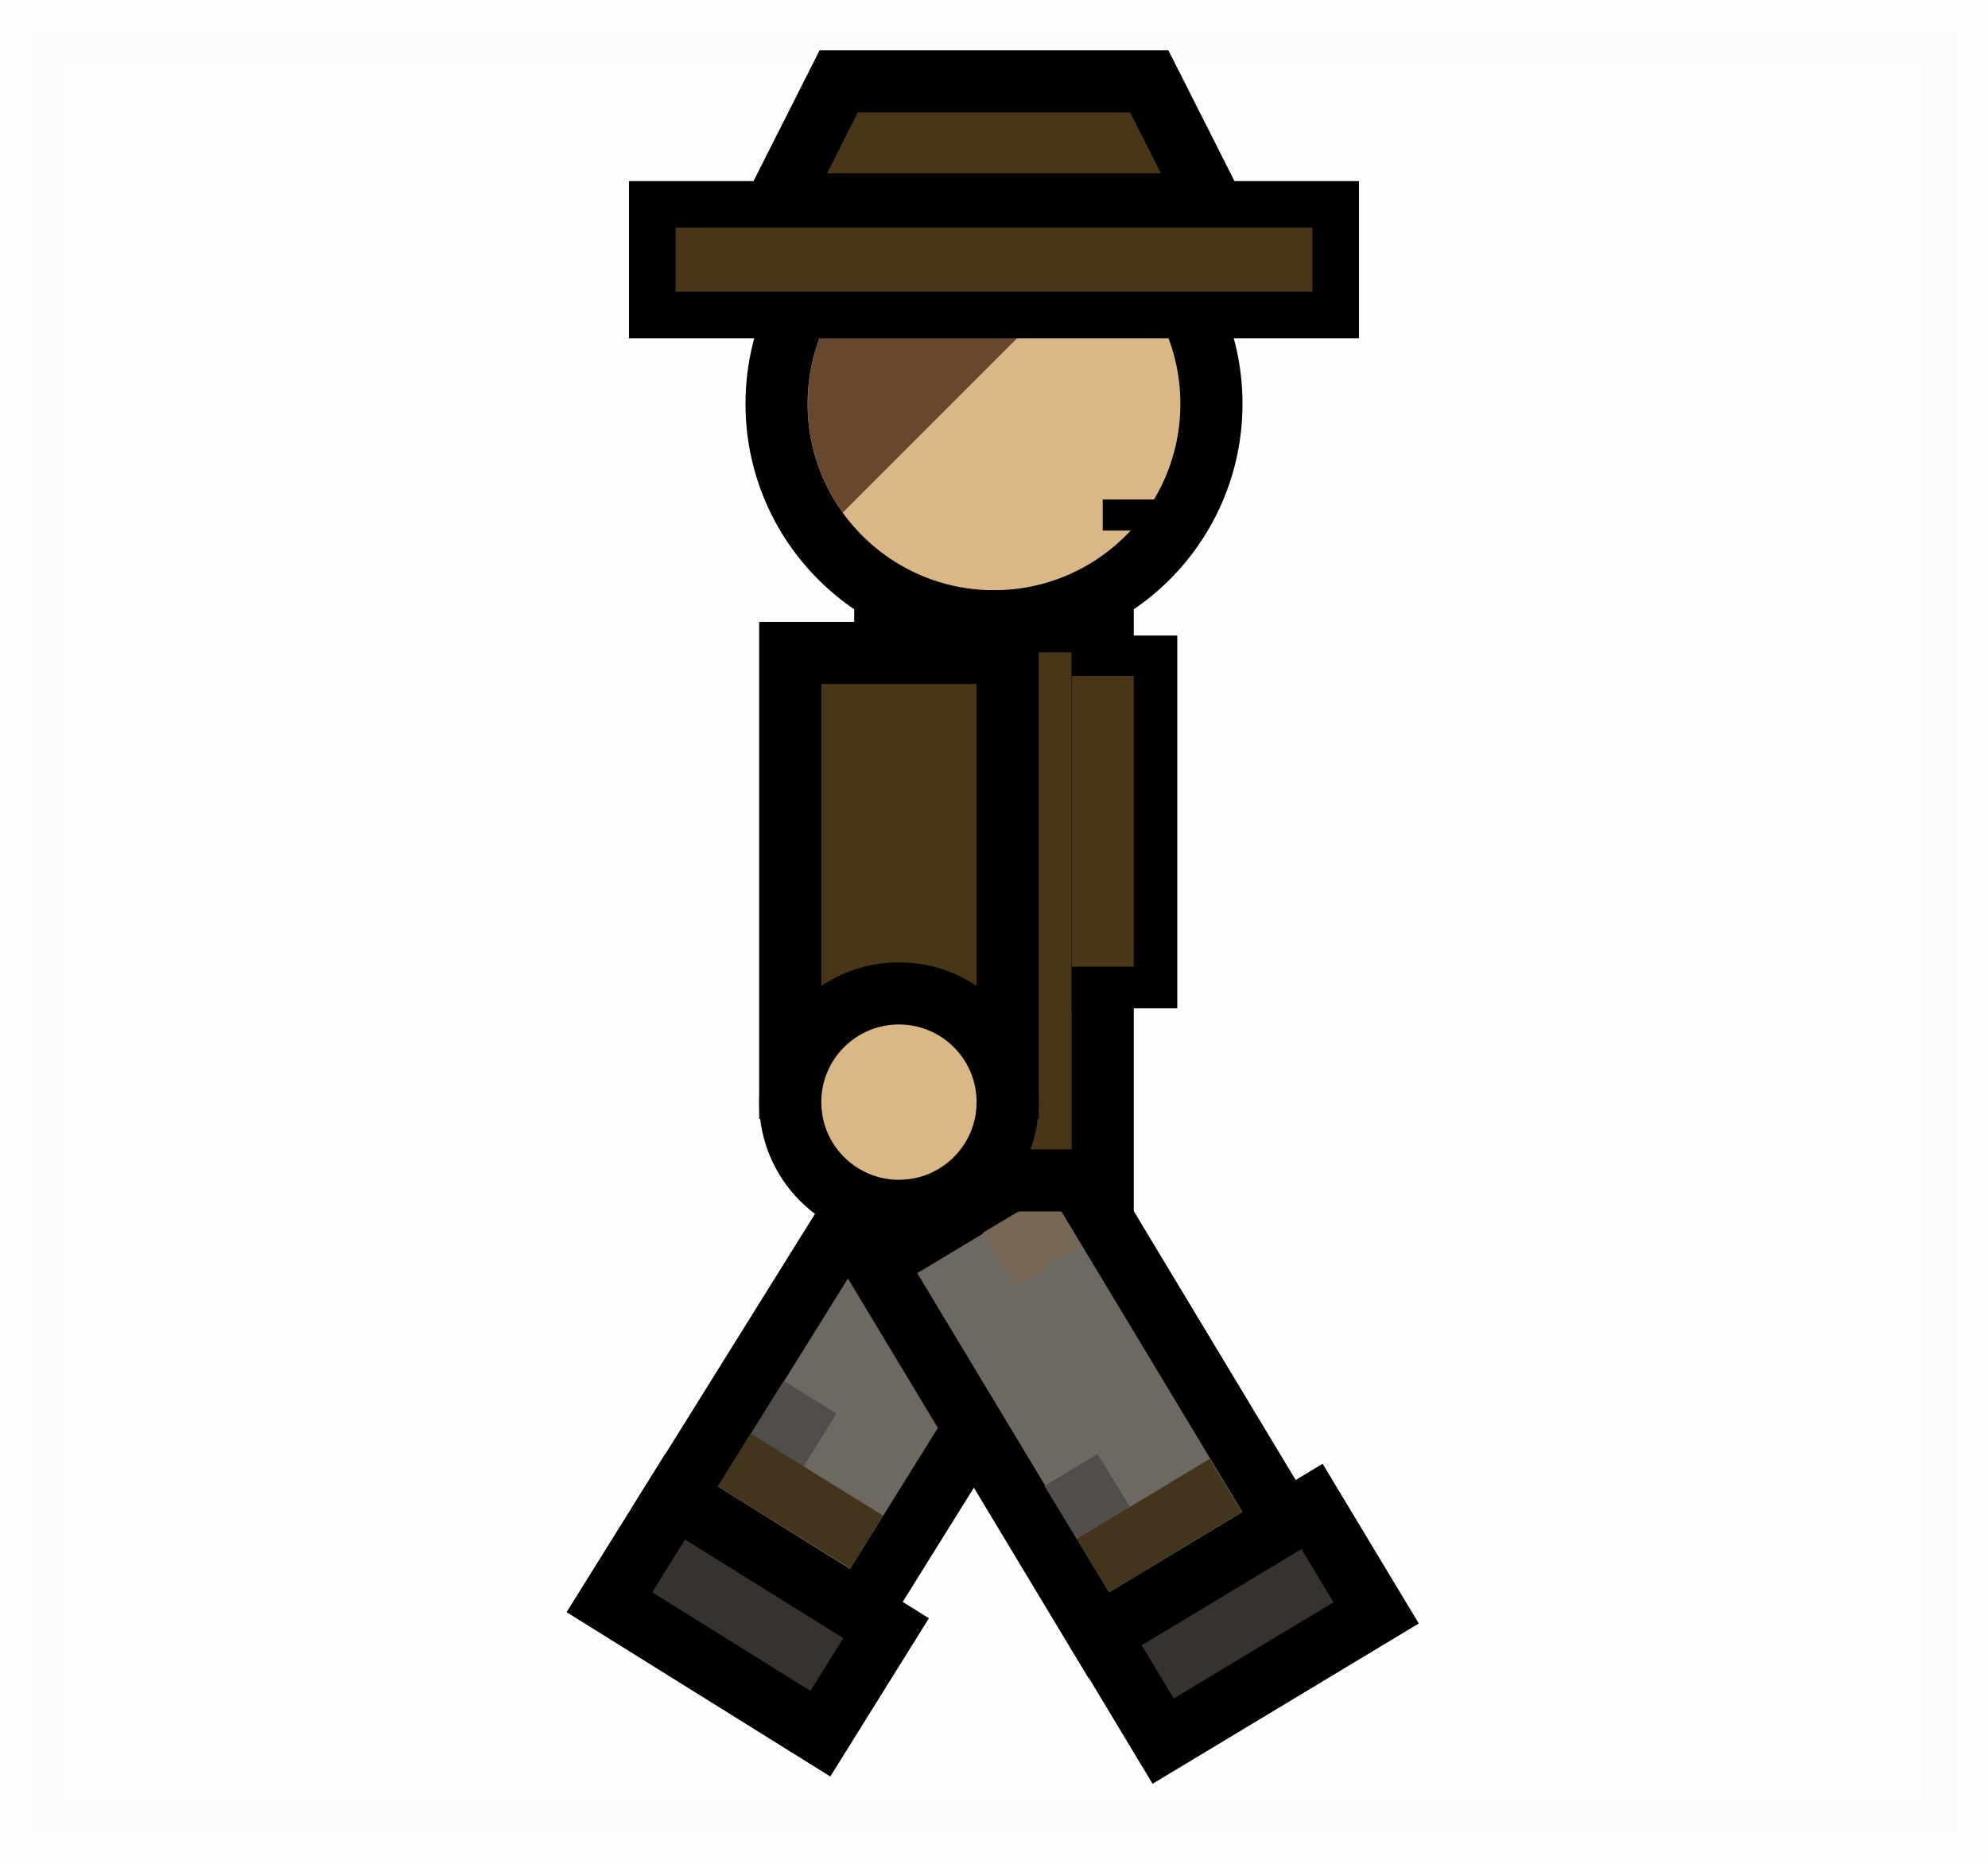 <?xml version="1.0" encoding="utf-8"?>
<!-- Generator: Adobe Illustrator 23.0.5, SVG Export Plug-In . SVG Version: 6.00 Build 0)  -->
<svg version="1.1" id="Слой_1" xmlns="http://www.w3.org/2000/svg" xmlns:xlink="http://www.w3.org/1999/xlink" x="0px" y="0px"
	 viewBox="0 0 32 30" style="enable-background:new 0 0 32 30;" xml:space="preserve">
<style type="text/css">
	.st0{opacity:0.01;stroke:#000000;stroke-miterlimit:10;}
	.st1{fill:#6E6863;stroke:#000000;stroke-miterlimit:10;}
	.st2{fill:#36322D;stroke:#000000;stroke-miterlimit:10;}
	.st3{fill:none;stroke:#776855;stroke-miterlimit:10;}
	.st4{fill:none;stroke:#504D4B;stroke-miterlimit:10;}
	.st5{fill:none;stroke:#43341C;stroke-miterlimit:10;}
	.st6{fill:#DAB786;stroke:#000000;stroke-miterlimit:10;}
	.st7{fill:#493517;stroke:#000000;stroke-miterlimit:10;}
	.st8{fill:none;stroke:#000000;stroke-width:0.5;stroke-miterlimit:10;}
	.st9{fill:none;stroke:#493517;stroke-miterlimit:10;}
	.st10{clip-path:url(#SVGID_2_);fill:#67482F;stroke:#67482F;stroke-miterlimit:10;}
	.st11{fill:#493517;stroke:#000000;stroke-width:0.75;stroke-miterlimit:10;}
</style>
<rect x="0.5" y="0.5" class="st0" width="31" height="29"/>
<g>
	<rect x="12.46" y="18.54" transform="matrix(0.849 0.529 -0.529 0.849 13.801 -4.18)" class="st1" width="3.5" height="7"/>
	<rect x="10.04" y="24.99" transform="matrix(0.849 0.529 -0.529 0.849 15.563 -2.436)" class="st2" width="4" height="2"/>
	<line class="st3" x1="15.53" y1="19.91" x2="16.59" y2="20.57"/>
	<line class="st4" x1="13.04" y1="22.49" x2="11.98" y2="24.19"/>
	<line class="st5" x1="11.82" y1="23.5" x2="13.95" y2="24.82"/>
</g>
<g>
	<rect x="15.62" y="18.92" transform="matrix(0.857 -0.516 0.516 0.857 -9.071 12.168)" class="st1" width="3.5" height="7"/>
	<rect x="17.91" y="25.14" transform="matrix(0.857 -0.516 0.516 0.857 -10.63 14.008)" class="st2" width="4" height="2"/>
	<line class="st3" x1="16.08" y1="20.27" x2="17.15" y2="19.63"/>
	<line class="st4" x1="17.24" y1="23.66" x2="18.28" y2="25.37"/>
	<line class="st5" x1="17.59" y1="25.2" x2="19.73" y2="23.91"/>
</g>
<circle class="st6" cx="16" cy="6.5" r="3.5"/>
<rect x="14.25" y="10" class="st7" width="3.5" height="9"/>
<rect x="12.72" y="10.51" class="st7" width="3.5" height="7"/>
<circle class="st6" cx="14.47" cy="17.74" r="1.75"/>
<line class="st8" x1="17.75" y1="8.29" x2="19.33" y2="8.29"/>
<polygon class="st7" points="18.5,1.31 13.5,1.31 12.5,3.29 19.5,3.29 "/>
<rect x="17.75" y="10.73" class="st7" width="0.7" height="5"/>
<line class="st9" x1="17.75" y1="10.88" x2="17.75" y2="15.56"/>
<g>
	<defs>
		<circle id="SVGID_1_" cx="16" cy="6.5" r="3"/>
	</defs>
	<clipPath id="SVGID_2_">
		<use xlink:href="#SVGID_1_"  style="overflow:visible;"/>
	</clipPath>
	<polygon class="st10" points="13.52,4.03 13.5,7.61 17.1,4.01 	"/>
</g>
<rect x="10.5" y="3.29" class="st11" width="11" height="1.78"/>
</svg>

